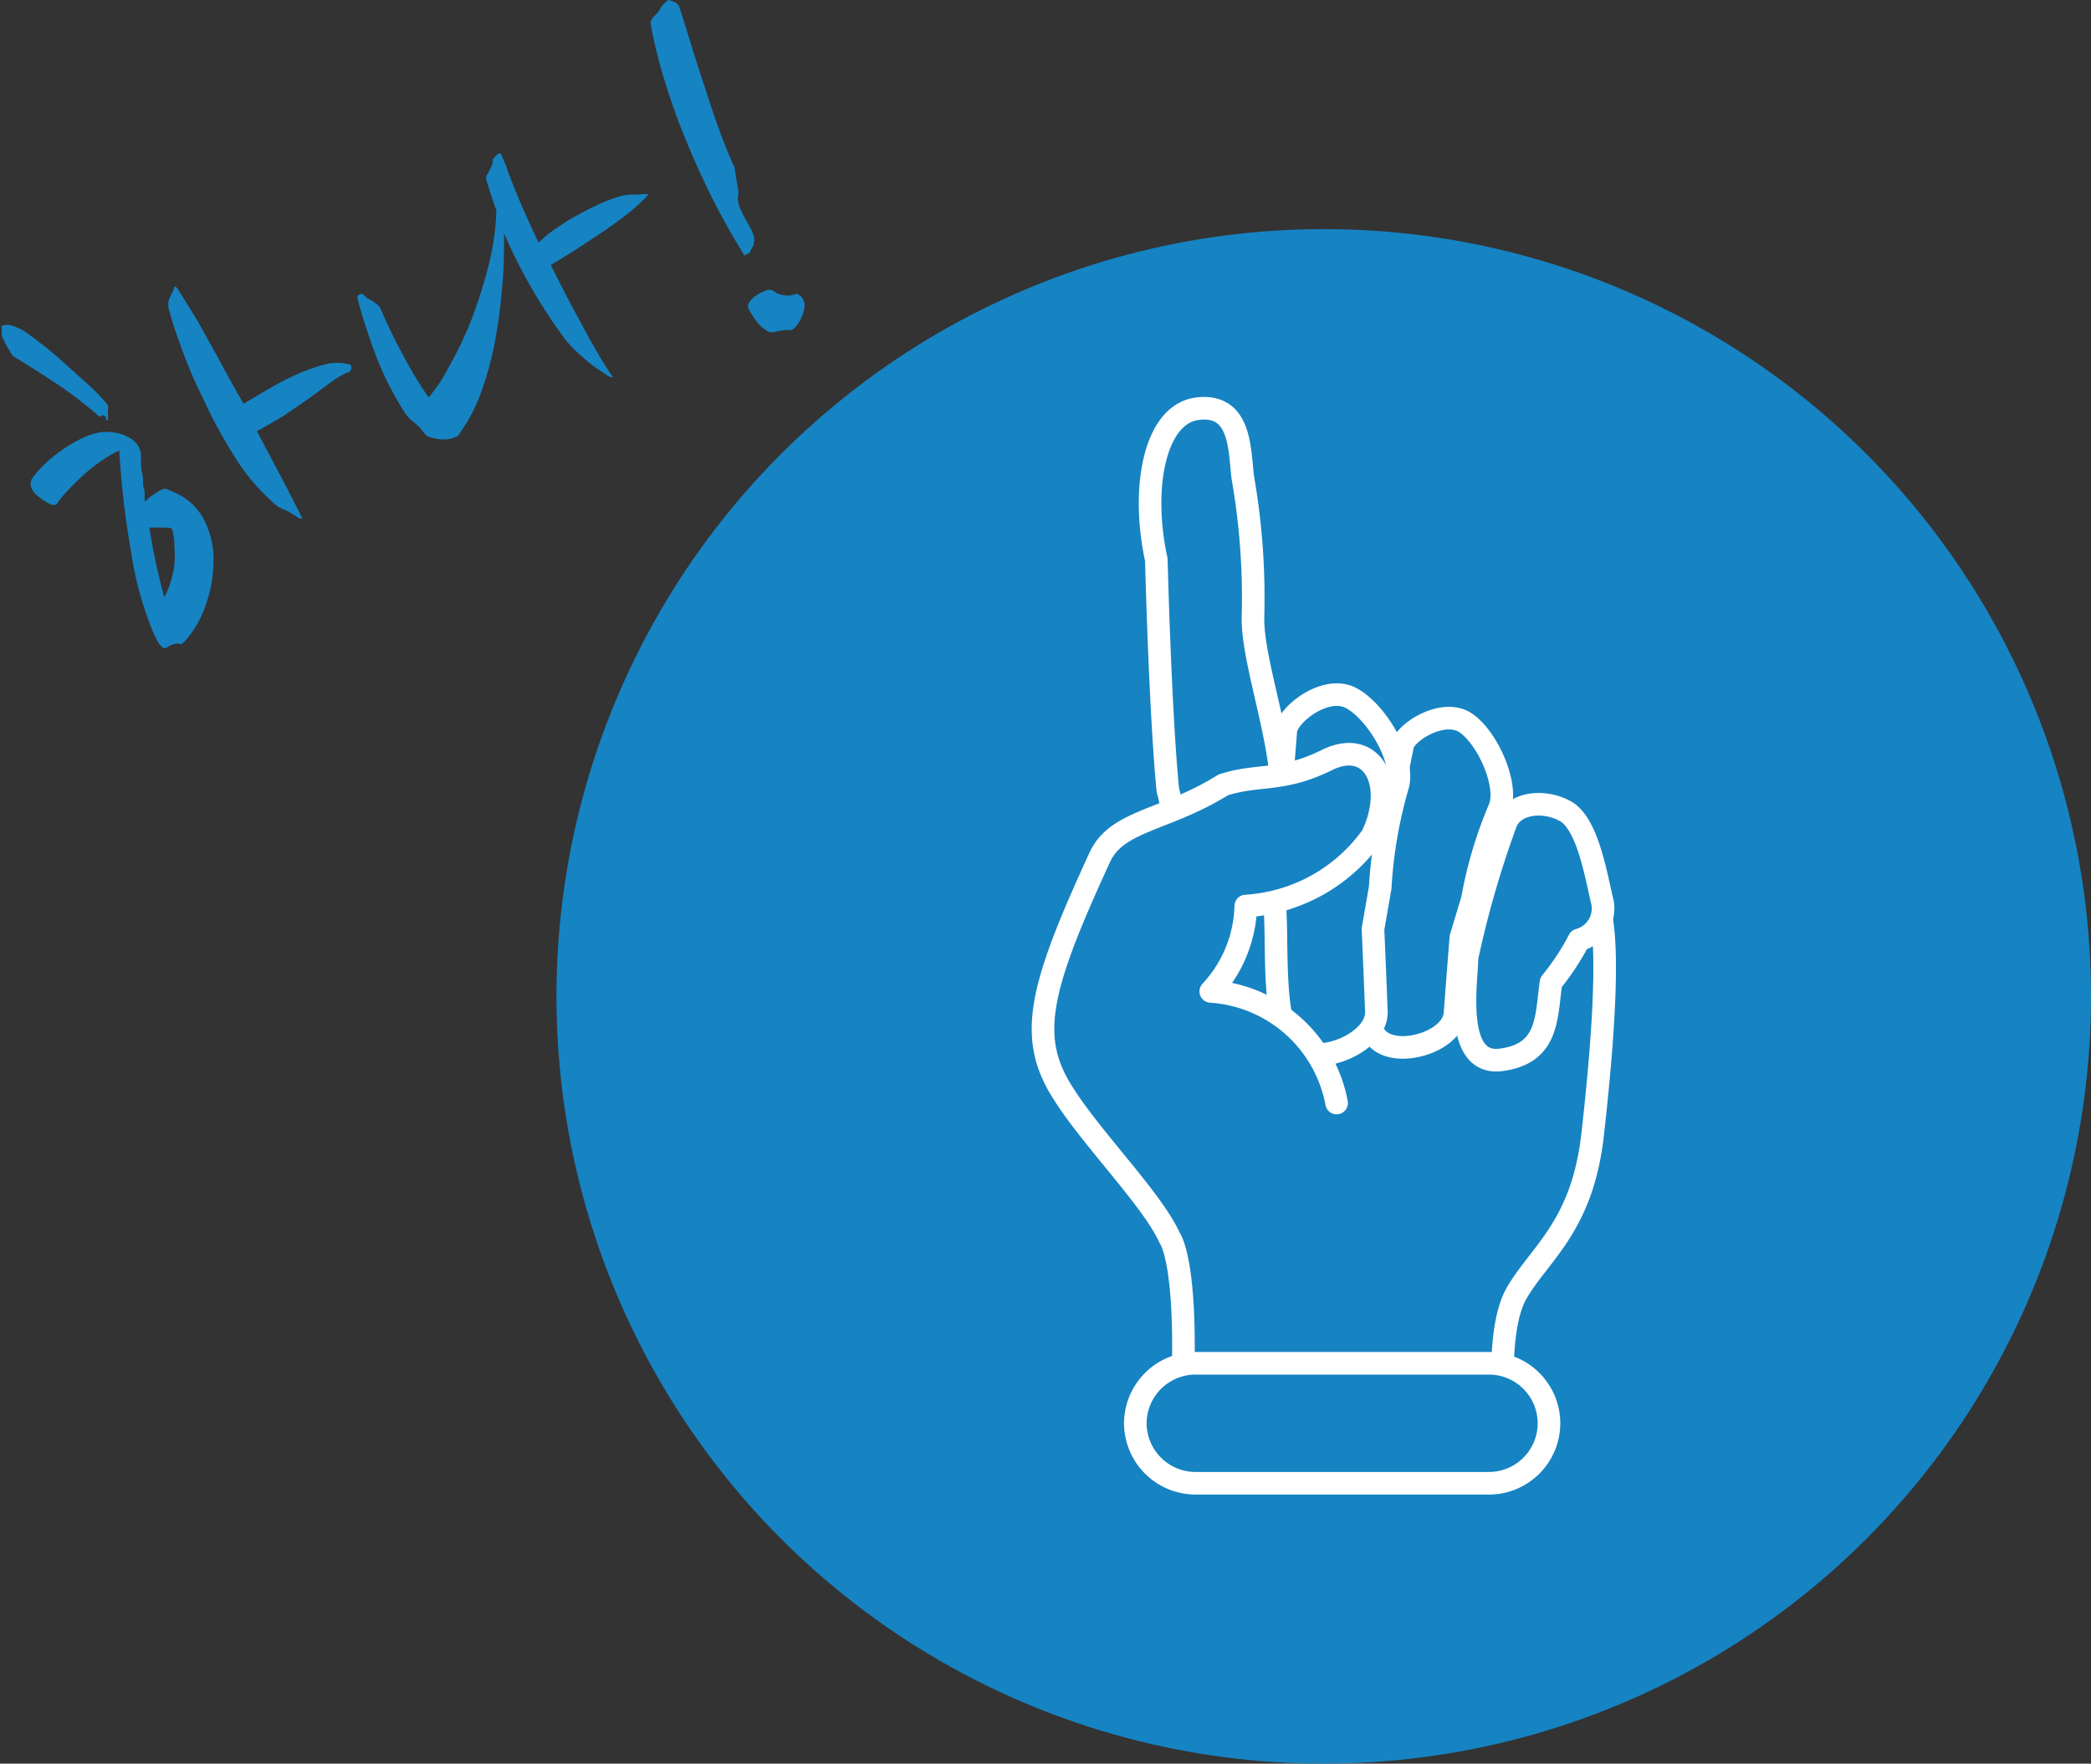 <svg xmlns="http://www.w3.org/2000/svg" viewBox="0 0 92.55 78.06"><rect x="0" y="0" width="92.55" height="78.06" fill="#333333" stroke="none"/><defs><style>.cls-1,.cls-2{fill:#1683c3;}.cls-2{stroke:#fff;stroke-linecap:round;stroke-linejoin:round;}</style></defs><title>자산 4</title><g id="레이어_2" data-name="레이어 2"><g id="레이어_1-2" data-name="레이어 1"><circle class="cls-1" cx="58.59" cy="44.1" r="33.96"/><path class="cls-1" d="M4.42,18.46A17.64,17.64,0,0,0,2.53,17q-1-.66-1.89-1.2a.48.48,0,0,1-.16-.18l-.18-.3L.14,15a.67.67,0,0,1-.07-.26.34.34,0,0,0,0-.19c0-.07,0-.11,0-.12a.63.63,0,0,1,.5,0,2.34,2.34,0,0,1,.48.21c.26.18.56.4.9.67s.67.55,1,.85.66.6,1,.9a10.57,10.57,0,0,1,.76.79c.05.07.08.12.07.15a.5.5,0,0,1,0,.14.88.88,0,0,0,0,.25c0,.12,0,.18,0,.2s-.09,0-.1,0A.14.14,0,0,0,4.42,18.46Zm2.4,3.42a2.18,2.18,0,0,1,.36-.22c.1-.06.26,0,.48.11a2.65,2.65,0,0,1,1.4,1.29,3.84,3.84,0,0,1,.39,1.84,5.82,5.82,0,0,1-.36,1.92,4.46,4.46,0,0,1-.9,1.55c-.11.12-.19.16-.23.13a.28.28,0,0,0-.21,0,.76.76,0,0,0-.31.13c-.12.07-.21.08-.27,0a.75.75,0,0,1-.2-.26l-.16-.31a15.23,15.23,0,0,1-1-3.58,38.74,38.74,0,0,1-.53-4.54,5.05,5.05,0,0,0-.81.47,6.82,6.82,0,0,0-.79.63c-.25.22-.47.45-.68.67a5.31,5.31,0,0,0-.46.55c0,.09-.15.11-.28.07a2.75,2.75,0,0,1-.65-.43.82.82,0,0,1-.23-.34.44.44,0,0,1,.06-.41A5,5,0,0,1,2,20.52a7.24,7.24,0,0,1,.8-.64,6.3,6.3,0,0,1,.87-.5,2.75,2.75,0,0,1,.88-.26,2.14,2.14,0,0,1,.73.07,1.76,1.76,0,0,1,.67.34.9.9,0,0,1,.29.65c0,.27,0,.54.06.8s0,.45.07.64,0,.4.06.59A1.53,1.53,0,0,1,6.63,22Zm.45,4.55a3.22,3.22,0,0,0,.28-.67A4.31,4.31,0,0,0,7.72,25a5.7,5.7,0,0,0,0-.82,2.48,2.48,0,0,0-.1-.75c0-.06-.14-.08-.39-.08H6.61c.1.61.2,1.16.31,1.65S7.15,26,7.27,26.43ZM7.94,12.9c.13.22.27.44.41.66l.42.69.9,1.62c.35.65.72,1.33,1.11,2l1-.59A14,14,0,0,1,13,16.63a8.38,8.38,0,0,1,1.34-.49,2.2,2.2,0,0,1,1.17,0,.22.22,0,0,1-.14.35,3.84,3.84,0,0,0-.6.34l-.46.33L14,17.4q-.74.53-1.44,1c-.47.28-.86.51-1.19.68l1.34,2.54.67,1.31a.15.15,0,0,1-.16,0,2.72,2.72,0,0,0-.3-.19,1.74,1.74,0,0,0-.39-.2,1.48,1.48,0,0,1-.5-.35,9.08,9.08,0,0,1-1.66-2A21.55,21.55,0,0,1,9,17.66a20.43,20.43,0,0,1-1-2.35,16.49,16.49,0,0,1-.54-1.68.76.76,0,0,1,.09-.53,2.68,2.68,0,0,0,.16-.36C7.71,12.62,7.8,12.67,7.94,12.9Z"/><path class="cls-1" d="M22.37,7.26c.17.51.39,1.06.64,1.65s.53,1.2.83,1.83a5.18,5.18,0,0,1,.76-.62,9.44,9.44,0,0,1,1-.62c.34-.19.68-.36,1-.5a6.55,6.55,0,0,1,.84-.31,2.6,2.6,0,0,1,.45-.08l.42,0a.93.93,0,0,1,.4,0,9.51,9.51,0,0,1-1,.91c-.4.3-.8.59-1.21.86s-.8.53-1.17.77l-.95.58c.28.57.56,1.11.83,1.63l.78,1.45c.25.45.47.83.67,1.16s.36.57.48.73a.48.48,0,0,1-.31-.12l-.35-.23a5.78,5.78,0,0,1-.76-.61A5,5,0,0,1,25,15a23.71,23.71,0,0,1-1.48-2.26,23.58,23.58,0,0,1-1.21-2.41c0,.79,0,1.6-.09,2.45a23.52,23.52,0,0,1-.33,2.44,15,15,0,0,1-.63,2.24,7.47,7.47,0,0,1-1,1.84,1.32,1.32,0,0,1-.59.15,1.89,1.89,0,0,1-.6-.09.54.54,0,0,1-.28-.17L18.64,19a2.54,2.54,0,0,0-.37-.35,1.66,1.66,0,0,1-.34-.37,13.72,13.72,0,0,1-1.3-2.56c-.32-.86-.59-1.69-.8-2.48a.34.34,0,0,1,0-.15A.44.44,0,0,1,16,13a.48.48,0,0,1,.15.1.83.83,0,0,0,.16.13,2.16,2.16,0,0,1,.3.18,1,1,0,0,1,.21.2c.3.69.62,1.38,1,2.07a18.21,18.21,0,0,0,1.15,1.91,6.73,6.73,0,0,0,.88-1.32,16.25,16.25,0,0,0,1-2.08,22.12,22.12,0,0,0,.78-2.46,11.35,11.35,0,0,0,.34-2.42q-.12-.33-.24-.69c-.08-.24-.15-.48-.22-.71,0,0,0-.1.05-.18a1.54,1.54,0,0,0,.15-.29.63.63,0,0,0,.1-.27A.24.24,0,0,1,21.85,7L22,6.85a.19.19,0,0,1,.16-.06Z"/><path class="cls-1" d="M30.07.31c.18.56.37,1.17.57,1.82s.41,1.29.62,1.93.41,1.25.63,1.84.42,1.08.62,1.5l.18,1.14a.87.87,0,0,0,0,.48,3,3,0,0,0,.2.49l.27.48a2,2,0,0,1,.2.46.48.48,0,0,1,0,.32c0,.13-.1.23-.13.31s-.06.12-.08.12l-.2.11c-.48-.78-.95-1.6-1.39-2.47s-.84-1.75-1.2-2.64a27.28,27.28,0,0,1-.95-2.66A20.5,20.5,0,0,1,28.79,1a.59.59,0,0,1,.15-.27,1.73,1.73,0,0,0,.24-.27A1.14,1.14,0,0,1,29.59,0a1.21,1.21,0,0,1,.3.11A.43.43,0,0,1,30.07.31ZM35.26,13a.55.55,0,0,1,.34.64,1.78,1.78,0,0,1-.3.72c-.12.16-.22.25-.31.25l-.27,0-.36.06a.48.48,0,0,1-.36,0,1.56,1.56,0,0,1-.48-.4,4.48,4.48,0,0,1-.38-.58.32.32,0,0,1,0-.27.87.87,0,0,1,.22-.26,2.61,2.61,0,0,1,.3-.2l.28-.12a.43.43,0,0,1,.34.06.49.49,0,0,0,.27.13A1,1,0,0,0,35.26,13Z"/><path class="cls-2" d="M57.16,38.52c-.23,0-.36-2.87-.45-4C56.5,32,55.4,29,55.46,27.25A30.81,30.81,0,0,0,55,21.09c-.14-1.32-.12-3.23-2-3s-2.52,3.47-1.82,6.68c0,0,.17,6.75.51,10.2a7.89,7.89,0,0,1,.19,3.32,24.39,24.39,0,0,1,0,3.65"/><path class="cls-2" d="M66.63,63.33s-.52-4.34.5-6.1,2.9-2.94,3.36-7,.8-8.61.25-10.13a14.73,14.73,0,0,1-1.27-1.72c-.26-.44-4.09-1.22-7.34-1.86a9.56,9.56,0,0,0,1.24-3.55"/><path class="cls-2" d="M69.89,41.6a1.44,1.44,0,0,0,1-1.81c-.29-1.3-.67-3.37-1.61-3.89s-2.34-.4-2.66.61a44,44,0,0,0-1.69,5.88c0,1-.63,4.79,1.5,4.52s2-1.9,2.22-3.43A10.92,10.92,0,0,0,69.89,41.6Z"/><path class="cls-2" d="M65.17,39.8a18.55,18.55,0,0,1,1.19-4c.44-1-.5-3.13-1.48-3.8s-2.68.39-2.8,1-1.19,5.81-1.32,7.5S60.11,45.16,61,46s3.31.1,3.4-1.14.26-3.37.26-3.37Z"/><path class="cls-2" d="M61.09,39.28a20.23,20.23,0,0,1,.77-4.49c.35-1.13-.93-3.31-2.07-3.9s-2.83.76-2.88,1.47-.54,6.4-.46,8.23-.11,5.09.95,5.84,3.57-.31,3.52-1.66-.15-3.65-.15-3.65Z"/><path class="cls-2" d="M59.16,48.82a6.07,6.07,0,0,0-5.57-4.94,5.76,5.76,0,0,0,1.55-3.78A7.41,7.41,0,0,0,60.73,37c1.11-2.32,0-4.35-2-3.36s-3,.59-4.59,1.1c-2.56,1.6-4.7,1.55-5.46,3.2-2.7,5.86-3.22,8-1.59,10.5,1.27,2,3.94,4.69,4.68,6.35,0,0,.91,1.11.51,8"/><path class="cls-2" d="M65.91,65.65h-13A2.67,2.67,0,0,1,50.25,63h0a2.67,2.67,0,0,1,2.66-2.66h13A2.66,2.66,0,0,1,68.56,63h0A2.66,2.66,0,0,1,65.91,65.65Z"/></g></g></svg>